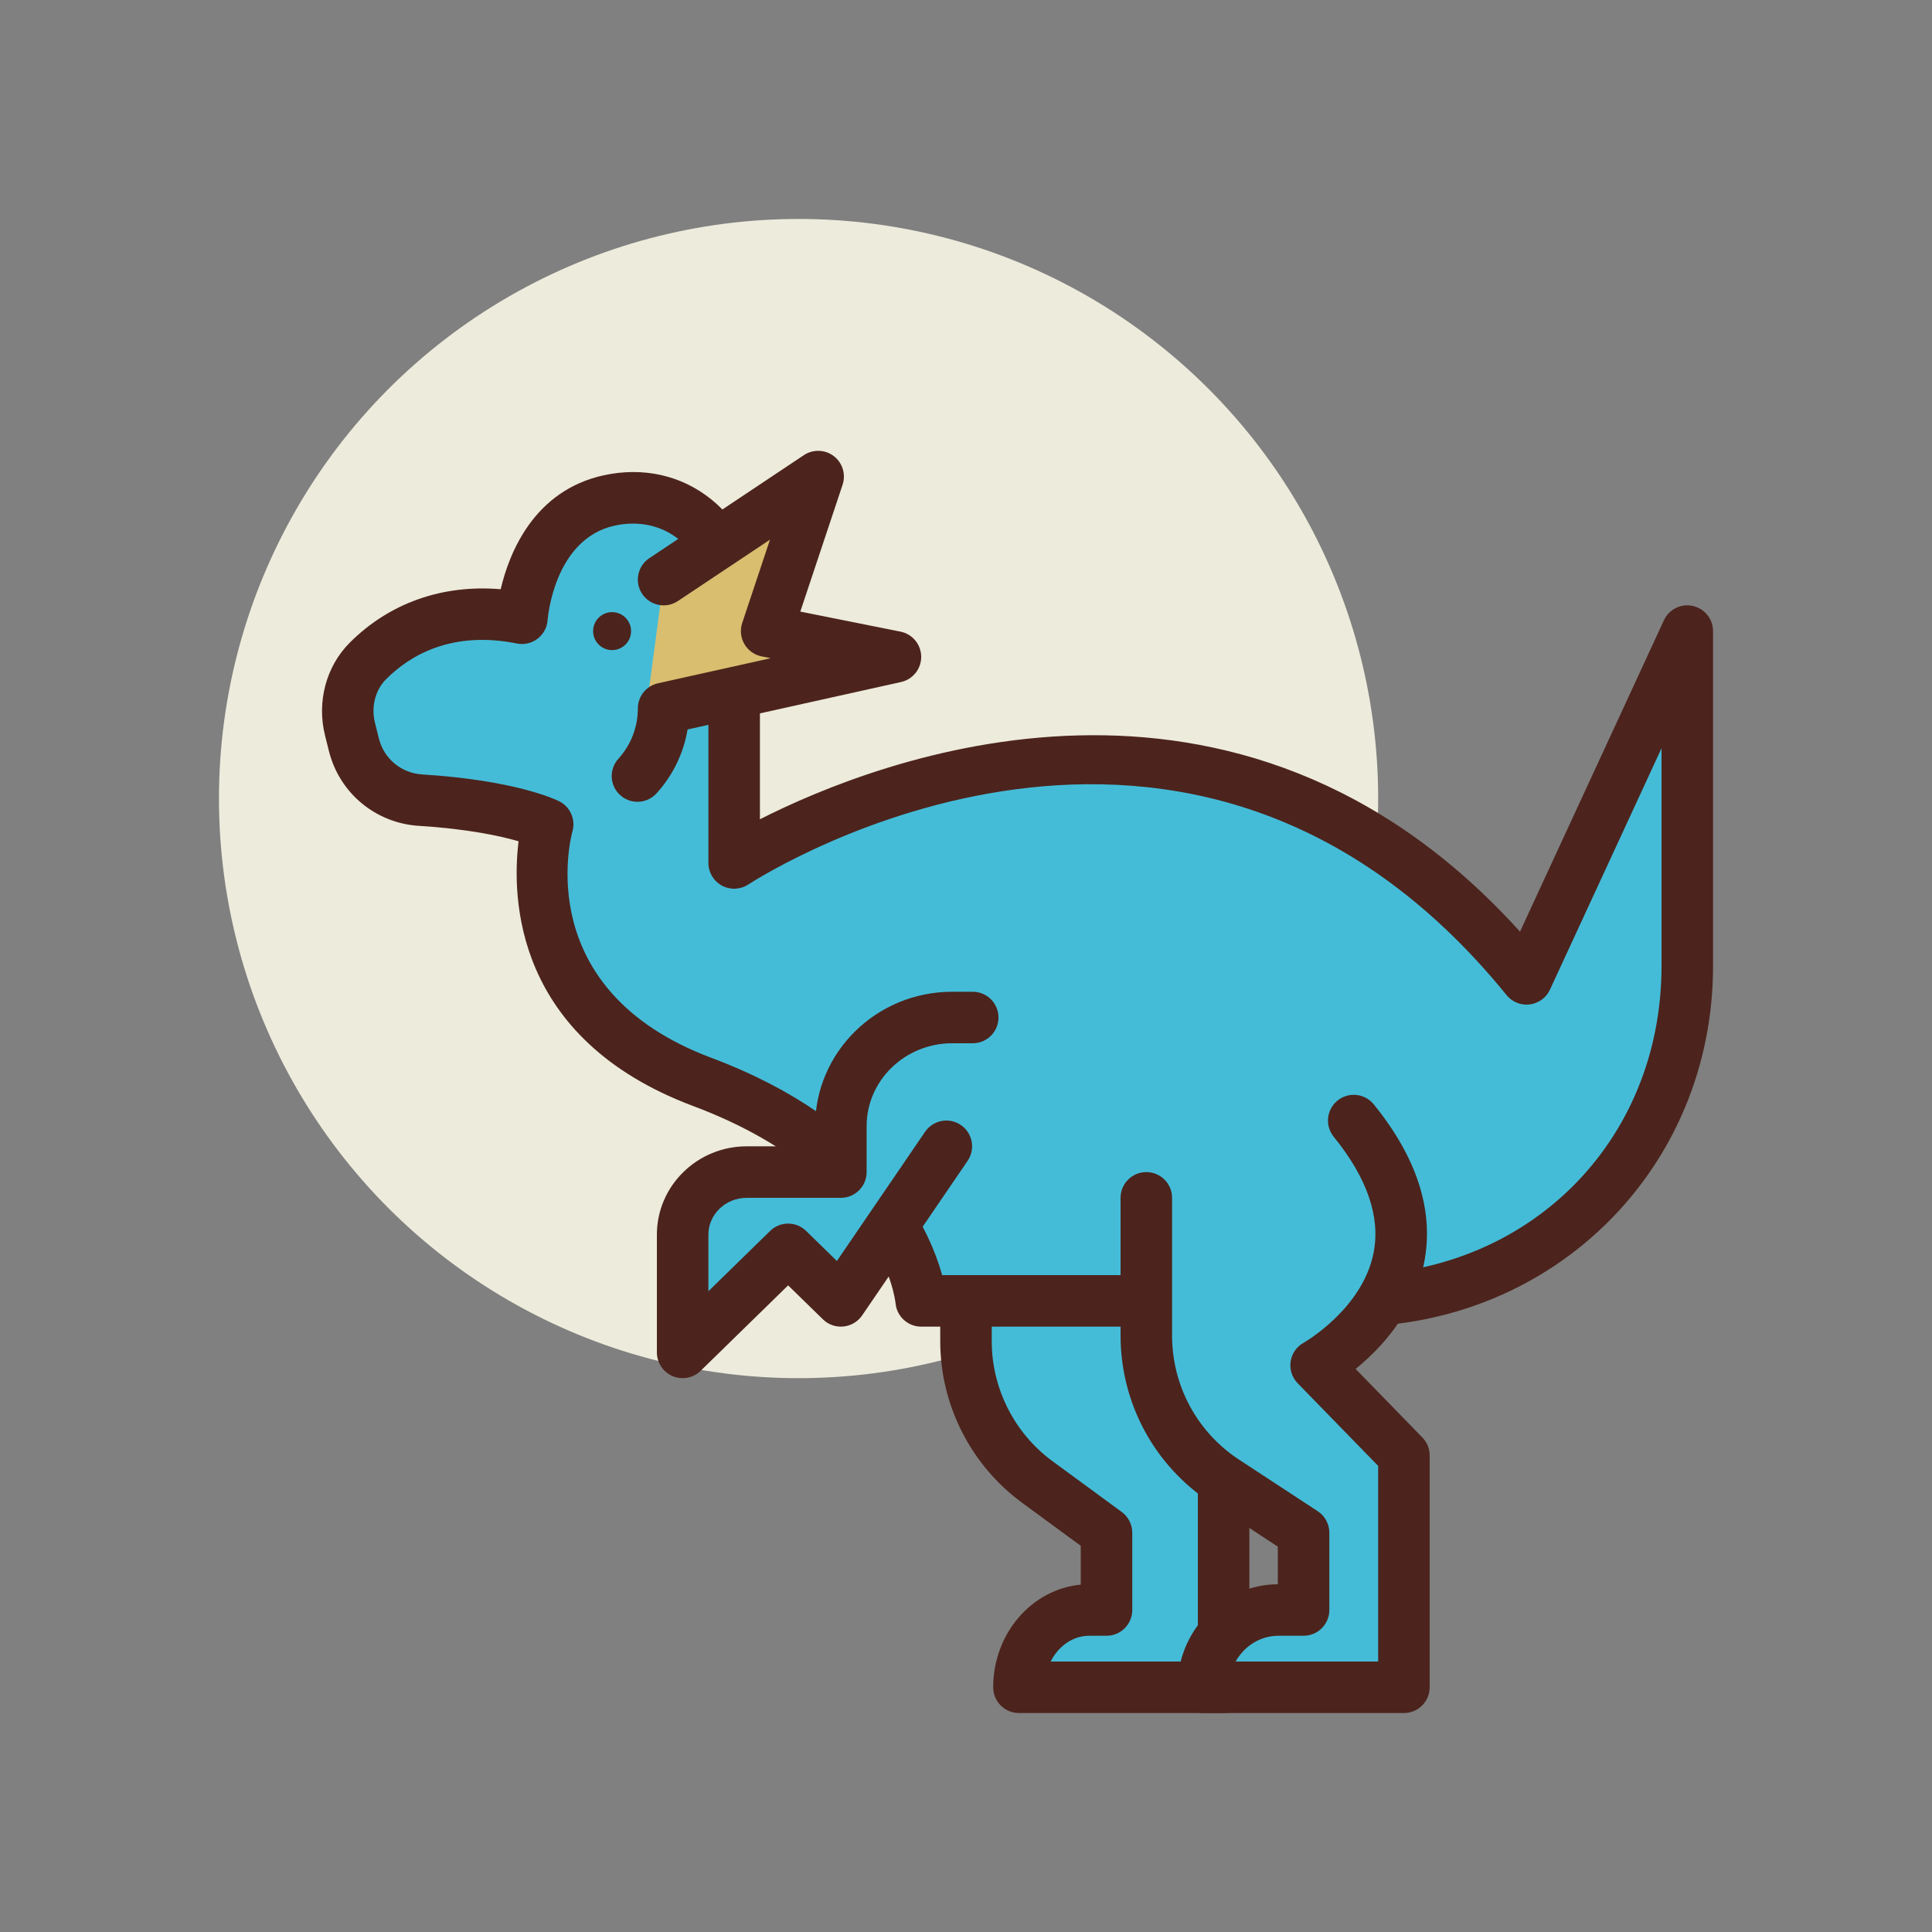 <svg id="dino21" enable-background="new 0 0 300 300" height="512" viewBox="0 0 300 300" width="512" xmlns="http://www.w3.org/2000/svg"><rect x="0" y="0" width="300" height="300" fill="#808080" stroke="none"/><circle cx="124" cy="124" fill="#edebdc" r="90"/><path d="m150 186v22.286c0 8.621 4.107 16.725 11.059 21.823l10.76 7.89v12h-2.687c-6.025 0-10.909 5.373-10.909 12h31.777v-36l-10.909-12s19.131-16 .949-40" fill="#44bcd8"/><path d="m190 266h-31.777c-2.209 0-4-1.791-4-4 0-8.348 5.988-15.223 13.596-15.939v-6.033l-9.125-6.693c-7.95-5.829-12.694-15.192-12.694-25.048v-22.287c0-2.209 1.791-4 4-4s4 1.791 4 4v22.287c0 7.316 3.523 14.27 9.424 18.598l10.76 7.889c1.027.754 1.635 1.953 1.635 3.227v12c0 2.209-1.791 4-4 4h-2.688c-2.553 0-4.785 1.611-5.98 4h22.849v-30.453l-9.869-10.855c-.734-.807-1.105-1.877-1.031-2.965.074-1.086.588-2.096 1.424-2.795.643-.549 15.896-13.967.33-34.516-1.334-1.762-.988-4.27.771-5.604 1.762-1.342 4.271-.986 5.604.771 15.498 20.457 6.482 36.135 1.297 42.449l8.434 9.275c.67.736 1.041 1.695 1.041 2.691v36c-.001 2.21-1.792 4.001-4.001 4.001z" fill="#4c241d"/><path d="m85.044 128s-5.765-2.883-19.742-3.754c-4.942-.308-9.143-3.786-10.344-8.59l-.608-2.432c-.943-3.772.03-7.836 2.777-10.587 4.222-4.227 11.905-9.039 23.917-6.637 0 0 1.036-15.535 13.54-18.285 10.579-2.326 19.416 5.454 19.416 16.285v40s71.044-46 123.044 18l24.956-54v52c0 29.491-22.863 52-52.353 52h-66.603s-2-22-34-34-24-40-24-40z" fill="#44bcd8"/><path d="m209.646 206h-66.602c-2.068 0-3.797-1.578-3.984-3.639-.082-.771-2.424-19.742-31.42-30.615-27.816-10.432-28.191-32.354-27.117-41.113-2.801-.812-7.82-1.918-15.469-2.395-6.729-.42-12.346-5.086-13.977-11.611l-.609-2.43c-1.299-5.209.168-10.719 3.826-14.387 6.191-6.195 14.406-9.076 23.451-8.316 1.336-5.684 5.174-15.309 15.979-17.686 6.125-1.342 12.051-.021 16.707 3.721 4.811 3.867 7.569 9.871 7.569 16.471v33.217c18.35-9.309 74.008-31.232 118.027 17.449l22.342-48.344c.787-1.705 2.658-2.645 4.49-2.229 1.834.403 3.141 2.028 3.141 3.907v52c0 31.402-24.754 56-56.354 56zm-63.353-8h63.354c27.566 0 48.353-20.635 48.353-48v-33.809l-17.324 37.486c-.578 1.254-1.764 2.119-3.133 2.291-1.389.174-2.732-.377-3.602-1.447-49.181-60.521-114.994-18.964-117.767-17.164-1.232.801-2.799.855-4.084.156-1.289-.699-2.09-2.049-2.09-3.514v-39.999c0-4.164-1.67-7.895-4.582-10.234-2.73-2.195-6.273-2.955-9.975-2.145-9.463 2.082-10.398 14.52-10.408 14.645-.076 1.15-.645 2.211-1.559 2.91-.914.703-2.086.979-3.217.746-10.174-2.037-16.656 1.889-20.303 5.541-1.688 1.691-2.35 4.295-1.727 6.793l.609 2.428c.781 3.131 3.479 5.369 6.713 5.57 14.373.896 20.617 3.836 21.281 4.168 1.717.859 2.58 2.814 2.061 4.662-.277 1.002-6.471 24.662 21.555 35.17 26.435 9.912 33.825 26.435 35.845 33.746z" fill="#4c241d"/><path d="m146.949 178-16.38 24-8.19-8-16.379 16v-18.286c0-5.365 4.452-9.714 9.945-9.714h14.625v-7.132c0-9.316 7.731-16.868 17.269-16.868h3.206" fill="#44bcd8"/><path d="m106 214c-.523 0-1.051-.102-1.553-.314-1.482-.624-2.447-2.077-2.447-3.686v-18.285c0-7.562 6.256-13.715 13.945-13.715h10.625v-3.131c0-11.508 9.541-20.869 21.268-20.869h3.207c2.209 0 4 1.791 4 4s-1.791 4-4 4h-3.207c-7.316 0-13.268 5.773-13.268 12.869v7.131c0 2.209-1.791 4-4 4h-14.625c-3.277 0-5.945 2.564-5.945 5.715v8.785l9.584-9.361c1.555-1.52 4.035-1.52 5.59 0l4.779 4.668 13.691-20.061c1.248-1.824 3.736-2.295 5.559-1.051 1.826 1.246 2.295 3.734 1.051 5.559l-16.379 24c-.668.979-1.732 1.609-2.908 1.727-1.189.121-2.346-.293-3.191-1.119l-5.396-5.27-13.584 13.27c-.763.743-1.773 1.138-2.796 1.138z" fill="#4c241d"/><path d="m178 186v21.378c0 9.125 4.598 17.635 12.23 22.636l12.188 7.986v12h-3.896c-6.454 0-11.687 5.373-11.687 12h31.165v-36l-13.635-14s25.321-14 5.843-38" fill="#44bcd8"/><path d="m218 266h-31.164c-2.209 0-4-1.791-4-4 0-8.787 6.98-15.943 15.582-16v-5.838l-10.379-6.803c-8.791-5.758-14.039-15.471-14.039-25.98v-21.379c0-2.209 1.791-4 4-4s4 1.791 4 4v21.379c0 7.803 3.896 15.014 10.422 19.289l12.188 7.986c1.129.738 1.809 1.996 1.809 3.346v12c0 2.209-1.791 4-4 4h-3.896c-2.84 0-5.324 1.611-6.654 4h22.131v-30.375l-12.5-12.834c-.871-.895-1.273-2.143-1.092-3.377.182-1.232.93-2.311 2.021-2.914.08-.045 9.197-5.258 10.875-14.051 1.055-5.527-1.031-11.559-6.201-17.928-1.393-1.717-1.131-4.234.584-5.627 1.719-1.389 4.236-1.129 5.627.584 6.748 8.314 9.383 16.574 7.834 24.547-1.527 7.854-6.811 13.424-10.645 16.545l10.361 10.639c.729.748 1.135 1.748 1.135 2.791v36c.001 2.209-1.79 4-3.999 4z" fill="#4c241d"/><path d="m103.044 90 24-16-8 24 20 4-36 8c0 4.049-1.538 7.732-4.057 10.504" fill="#d9be6f"/><g fill="#4c241d"><path d="m98.984 124.504c-.959 0-1.922-.344-2.689-1.041-1.635-1.484-1.754-4.016-.268-5.65 1.945-2.141 3.018-4.916 3.018-7.812 0-1.875 1.303-3.498 3.133-3.904l17.502-3.891-1.42-.283c-1.125-.225-2.098-.922-2.674-1.914s-.699-2.184-.336-3.273l4.314-12.939-14.301 9.533c-1.842 1.227-4.322.725-5.547-1.109-1.225-1.838-.729-4.322 1.109-5.547l24-16c1.424-.945 3.291-.885 4.646.148 1.357 1.039 1.908 2.824 1.367 4.445l-6.566 19.701 15.557 3.111c1.854.371 3.195 1.988 3.215 3.879s-1.287 3.537-3.133 3.947l-33.141 7.365c-.619 3.682-2.279 7.125-4.826 9.926-.788.866-1.872 1.308-2.96 1.308z"/><circle cx="95.044" cy="98" r="2.949"/></g></svg>